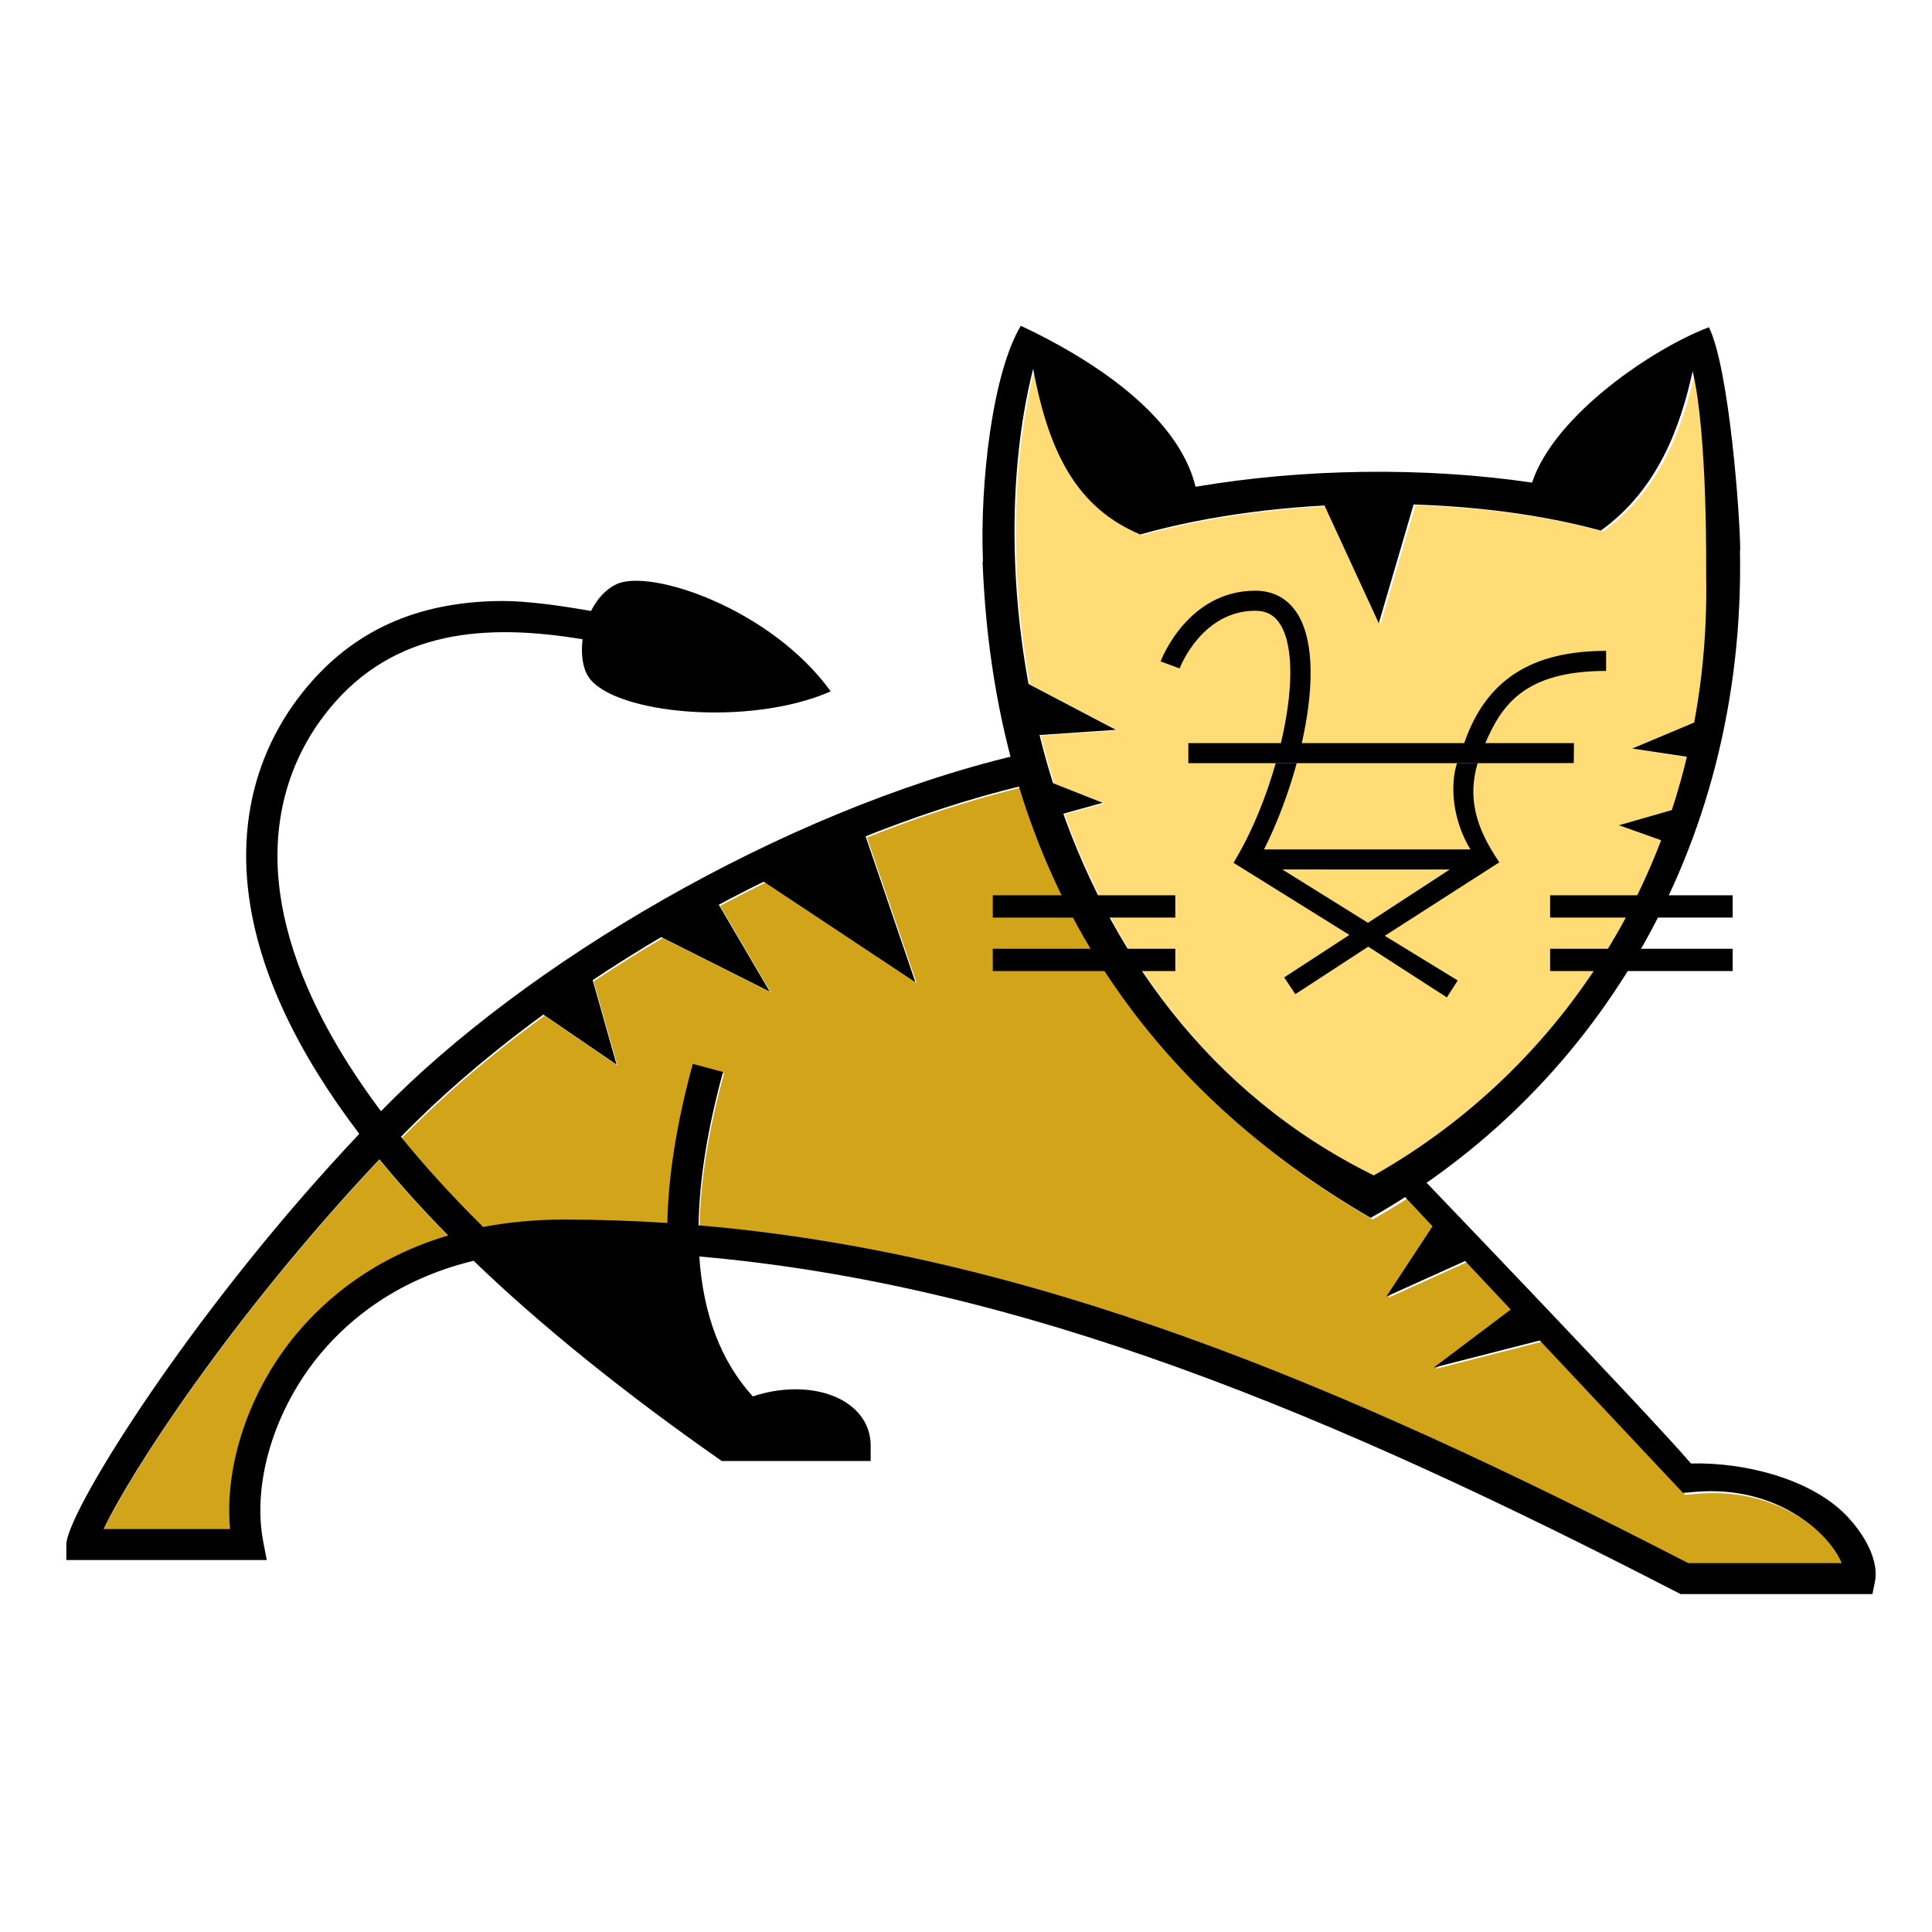 <?xml version="1.0" encoding="UTF-8" standalone="no"?>
<!DOCTYPE svg PUBLIC "-//W3C//DTD SVG 1.1//EN" "http://www.w3.org/Graphics/SVG/1.1/DTD/svg11.dtd">
<svg width="100%" height="100%" viewBox="0 0 100 100" version="1.1" xmlns="http://www.w3.org/2000/svg" xmlns:xlink="http://www.w3.org/1999/xlink" xml:space="preserve" xmlns:serif="http://www.serif.com/" style="fill-rule:evenodd;clip-rule:evenodd;stroke-linejoin:round;stroke-miterlimit:1.414;">
    <g id="tomcat" transform="matrix(1.081,0,0,1.069,0.298,-4.058)">
        <g transform="matrix(0.333,0,0,0.333,0,16.667)">
            <path d="M53.73,130C56.69,133.65 59.98,137.35 63.6,141.069C53.06,144.24 46.15,150.13 41.84,155.33C35.02,163.561 31.41,174.431 32.24,183.76L14.09,183.76C17.73,175.86 32.26,153.04 53.73,130Z" style="fill:rgb(209,164,26);fill-rule:nonzero;"/>
        </g>
        <g transform="matrix(0.925,0,0,0.936,-0.275,3.798)">
            <path d="M95.465,80.962L87.509,80.962C69.257,71.553 53.233,64.917 36.21,63.467C36.247,61.127 36.668,58.478 37.479,55.525L35.911,55.108C35.078,58.143 34.642,60.889 34.592,63.346C32.818,63.229 31.034,63.172 29.231,63.172C27.706,63.172 26.315,63.311 25.046,63.553C23.391,61.922 21.982,60.362 20.785,58.884C22.92,56.687 25.431,54.547 28.182,52.54L31.962,55.119L30.728,50.766C31.889,49.993 33.082,49.245 34.298,48.527L39.902,51.341L37.271,46.859C38.046,46.446 38.826,46.047 39.611,45.661L47.451,50.857L44.877,43.32C47.559,42.253 50.235,41.38 52.822,40.747C55.991,51.155 62.794,58.285 71.049,63.083C71.654,62.741 72.249,62.385 72.833,62.007L74.244,63.508L71.862,67.129L75.925,65.296L78.292,67.814L74.313,70.81L79.792,69.409L87.235,77.326L87.866,77.272C91.799,76.938 94.034,79.046 94.625,79.702C95.062,80.179 95.321,80.617 95.465,80.962Z" style="fill:rgb(209,164,26);fill-rule:nonzero;"/>
        </g>
        <g transform="matrix(0.925,0,0,0.936,-0.275,3.798)">
            <path d="M86.116,43.502C83.214,51.121 77.824,57.149 71.211,60.882C62.896,56.79 57.816,49.689 55.106,42.126L57.156,41.559L54.574,40.538C54.315,39.71 54.083,38.879 53.877,38.048L57.843,37.781L53.309,35.404C52.206,29.37 52.431,23.515 53.554,19.107C54.376,23.545 55.872,26.326 59.102,27.691C61.969,26.88 65.274,26.374 68.668,26.189L71.469,32.26L73.266,26.137C76.694,26.246 80.053,26.69 82.981,27.488C85.956,25.35 87.109,22.084 87.74,19.232C88.526,22.551 88.436,29.724 88.439,29.724C88.494,32.391 88.279,34.954 87.826,37.398L84.606,38.75L87.449,39.175C87.225,40.114 86.965,41.033 86.671,41.932L83.92,42.721L86.116,43.502Z" style="fill:rgb(255,220,118);fill-rule:nonzero;"/>
        </g>
        <g transform="matrix(0.333,0,0,0.333,0,16.667)">
            <rect x="141.923" y="99.303" width="26.245" height="3.239"/>
        </g>
        <g transform="matrix(0.333,0,0,0.333,0,16.667)">
            <rect x="141.923" y="91.525" width="26.245" height="3.24"/>
        </g>
        <g transform="matrix(0.333,0,0,0.333,0,16.667)">
            <rect x="222.063" y="99.303" width="26.244" height="3.239"/>
        </g>
        <g transform="matrix(0.333,0,0,0.333,0,16.667)">
            <rect x="222.063" y="91.525" width="26.244" height="3.24"/>
        </g>
        <g transform="matrix(0.333,0,0,0.333,0,16.667)">
            <path d="M212.813,72.316L185.626,72.316L182.605,72.316L170.045,72.316L170.045,69.4L183.354,69.4C184.993,62.383 185.317,55.676 183.341,52.275C182.497,50.83 181.331,50.154 179.667,50.154C172.058,50.154 168.914,58.201 168.783,58.543L168.785,58.541L166.055,57.517C166.211,57.097 170.02,47.238 179.667,47.238C182.359,47.238 184.501,48.475 185.858,50.809C188.269,54.949 187.985,62.113 186.353,69.4L209.707,69.4C212.81,60.285 219.288,55.987 230.112,55.987L230.112,58.902C218.38,58.902 215.094,63.876 212.746,69.4L225.489,69.4L225.46,72.302L212.813,72.316Z" style="fill-rule:nonzero;"/>
        </g>
        <g transform="matrix(0.333,0,0,0.333,0,16.667)">
            <path d="M214.73,86.718L214.749,86.715C211.29,81.614 210.194,77.26 211.641,72.302L208.67,72.316C207.635,75.617 208.05,80.59 210.599,84.856L180.924,84.856C182.729,81.24 184.403,76.831 185.626,72.316L182.605,72.316C181.258,77.104 179.364,81.841 177.233,85.594L176.544,86.807L193.196,97.289L183.821,103.467L185.427,105.902L195.905,98.994L207.217,106.376L208.771,103.908L198.282,97.42C198.282,97.42 213.964,87.233 214.743,86.736C214.738,86.729 214.735,86.724 214.73,86.718ZM195.87,95.526L183.553,87.771L207.624,87.777L195.87,95.526Z" style="fill-rule:nonzero;"/>
        </g>
        <g transform="matrix(0.333,0,0,0.333,0,16.667)">
            <path d="M249.394,41.333C249.375,36.263 247.796,14.833 244.894,8.933C237.025,11.923 222.705,21.612 219.463,31.521C203.931,29.201 186.421,29.476 171.083,32.13C168.52,21.47 155.658,13.312 145.955,8.716C141.862,15.622 140.049,31.636 140.51,42.995C140.493,43.007 140.474,43.019 140.456,43.031C142.256,90.731 165.656,120.431 196.255,138.431C227.737,120.442 250.227,85.374 249.356,41.312C249.369,41.319 249.382,41.325 249.394,41.333ZM223.198,32.137C223.312,32.157 223.426,32.179 223.542,32.2C223.427,32.179 223.313,32.157 223.198,32.137ZM221.24,31.799C221.515,31.843 221.793,31.893 222.07,31.939C221.793,31.893 221.517,31.845 221.24,31.799ZM244.497,44.774C245.306,84.465 225.056,116.054 196.707,132.255C148.588,108.278 139.524,47.544 147.729,14.966C150.012,27.421 154.154,35.232 163.123,39.064C182.656,33.474 209.546,33.032 229.354,38.495C237.609,32.493 240.81,23.325 242.558,15.315C244.742,24.637 244.49,44.771 244.497,44.774Z" style="fill-rule:nonzero;"/>
        </g>
        <g transform="matrix(0.333,0,0,0.333,0,16.667)">
            <path d="M265.017,182.091C260.076,176.563 250.394,173.946 242.31,174.14C236.572,167.31 203.306,132.278 203.306,132.278L201,135.182L241.163,178.42L242.906,178.271C253.818,177.336 260.021,183.254 261.663,185.09C262.867,186.437 263.593,187.665 263.989,188.629L241.914,188.629C191.29,162.213 146.835,143.585 99.616,139.517C99.72,132.945 100.89,125.507 103.134,117.218L98.791,116.041C96.483,124.562 95.268,132.277 95.13,139.174C90.21,138.848 85.258,138.679 80.263,138.679C76.026,138.679 72.167,139.072 68.648,139.756C64.059,135.169 60.148,130.797 56.826,126.647C78.762,103.798 114.976,83.149 146.359,75.556L145.344,71.159C111.552,79.308 74.564,101.494 53.953,122.921C44.388,110.011 40.593,99.417 39.466,91.389C38.042,81.249 40.463,71.947 46.465,64.489C55.862,52.815 69.214,51.993 82.942,54.302C82.674,56.47 82.959,58.542 83.828,59.824C87.458,65.187 106.971,67.07 118.619,61.874C110.023,49.829 92.613,43.948 87.789,46.305C86.19,47.085 84.985,48.519 84.159,50.19C79.414,49.342 74.701,48.71 71.256,48.735C59.148,48.824 49.893,53.055 42.96,61.668C36.158,70.118 33.409,80.612 35.01,92.015C36.526,102.814 41.873,114.301 50.835,126.213C49.346,127.81 47.907,129.387 46.522,130.936C24.679,155.377 8.712,181.586 8.712,185.929L8.712,188.179L37.528,188.179L37.023,185.511C35.396,176.91 38.646,166.16 45.303,158.126C49.482,153.082 56.402,147.325 67.271,144.669C76.934,154.1 89.245,164.115 102.949,173.778L124.363,173.778L124.363,171.528C124.363,168.989 123.104,166.767 120.818,165.271C117.435,163.06 112.213,162.755 107.416,164.391C102.843,159.298 100.279,152.494 99.725,144.044C146.199,148.159 190.652,166.927 240.81,193.129L268.408,193.129L268.769,191.32C269.285,188.745 267.881,185.295 265.017,182.091ZM41.838,155.255C35.022,163.481 31.409,174.349 32.237,183.679L14.084,183.679C17.731,175.785 32.26,152.967 53.728,129.919C56.686,133.575 59.98,137.269 63.6,140.992C53.06,144.16 46.149,150.052 41.838,155.255Z" style="fill-rule:nonzero;"/>
        </g>
        <g transform="matrix(0.333,0,0,0.333,0,16.667)">
            <path d="M123.458,82.428L130.801,104.184L108.501,89.227L123.458,82.428Z" style="fill-rule:nonzero;"/>
        </g>
        <g transform="matrix(0.333,0,0,0.333,0,16.667)">
            <path d="M101.975,91.946L109.861,105.543L93.273,97.113L101.975,91.946Z" style="fill-rule:nonzero;"/>
        </g>
        <g transform="matrix(0.333,0,0,0.333,0,16.667)">
            <path d="M84.027,102.552L87.834,116.149L76.413,108.263L84.027,102.552Z" style="fill-rule:nonzero;"/>
        </g>
        <g transform="matrix(0.333,0,0,0.333,0,16.667)">
            <path d="M205.585,138.992L198.515,149.87L211.023,144.159L205.585,138.992Z" style="fill-rule:nonzero;"/>
        </g>
        <g transform="matrix(0.333,0,0,0.333,0,16.667)">
            <path d="M216.734,151.502L205.313,160.204L221.086,156.125L216.734,151.502Z" style="fill-rule:nonzero;"/>
        </g>
        <g transform="matrix(0.333,0,0,0.333,0,16.667)">
            <path d="M188.996,33.479L197.427,51.971L202.865,33.207L188.996,33.479Z" style="fill-rule:nonzero;"/>
        </g>
        <g transform="matrix(0.333,0,0,0.333,0,16.667)">
            <path d="M146.302,60.4L159.627,67.471L147.661,68.287L146.302,60.4Z" style="fill-rule:nonzero;"/>
        </g>
        <g transform="matrix(0.333,0,0,0.333,0,16.667)">
            <path d="M149.565,74.814L157.723,78.077L150.925,79.98L149.565,74.814Z" style="fill-rule:nonzero;"/>
        </g>
        <g transform="matrix(0.333,0,0,0.333,0,16.667)">
            <path d="M244.745,65.568L233.867,70.191L242.841,71.551L244.745,65.568Z" style="fill-rule:nonzero;"/>
        </g>
        <g transform="matrix(0.333,0,0,0.333,0,16.667)">
            <path d="M240.394,78.893L231.964,81.341L238.762,83.788L240.394,78.893Z" style="fill-rule:nonzero;"/>
        </g>
    </g>
</svg>
